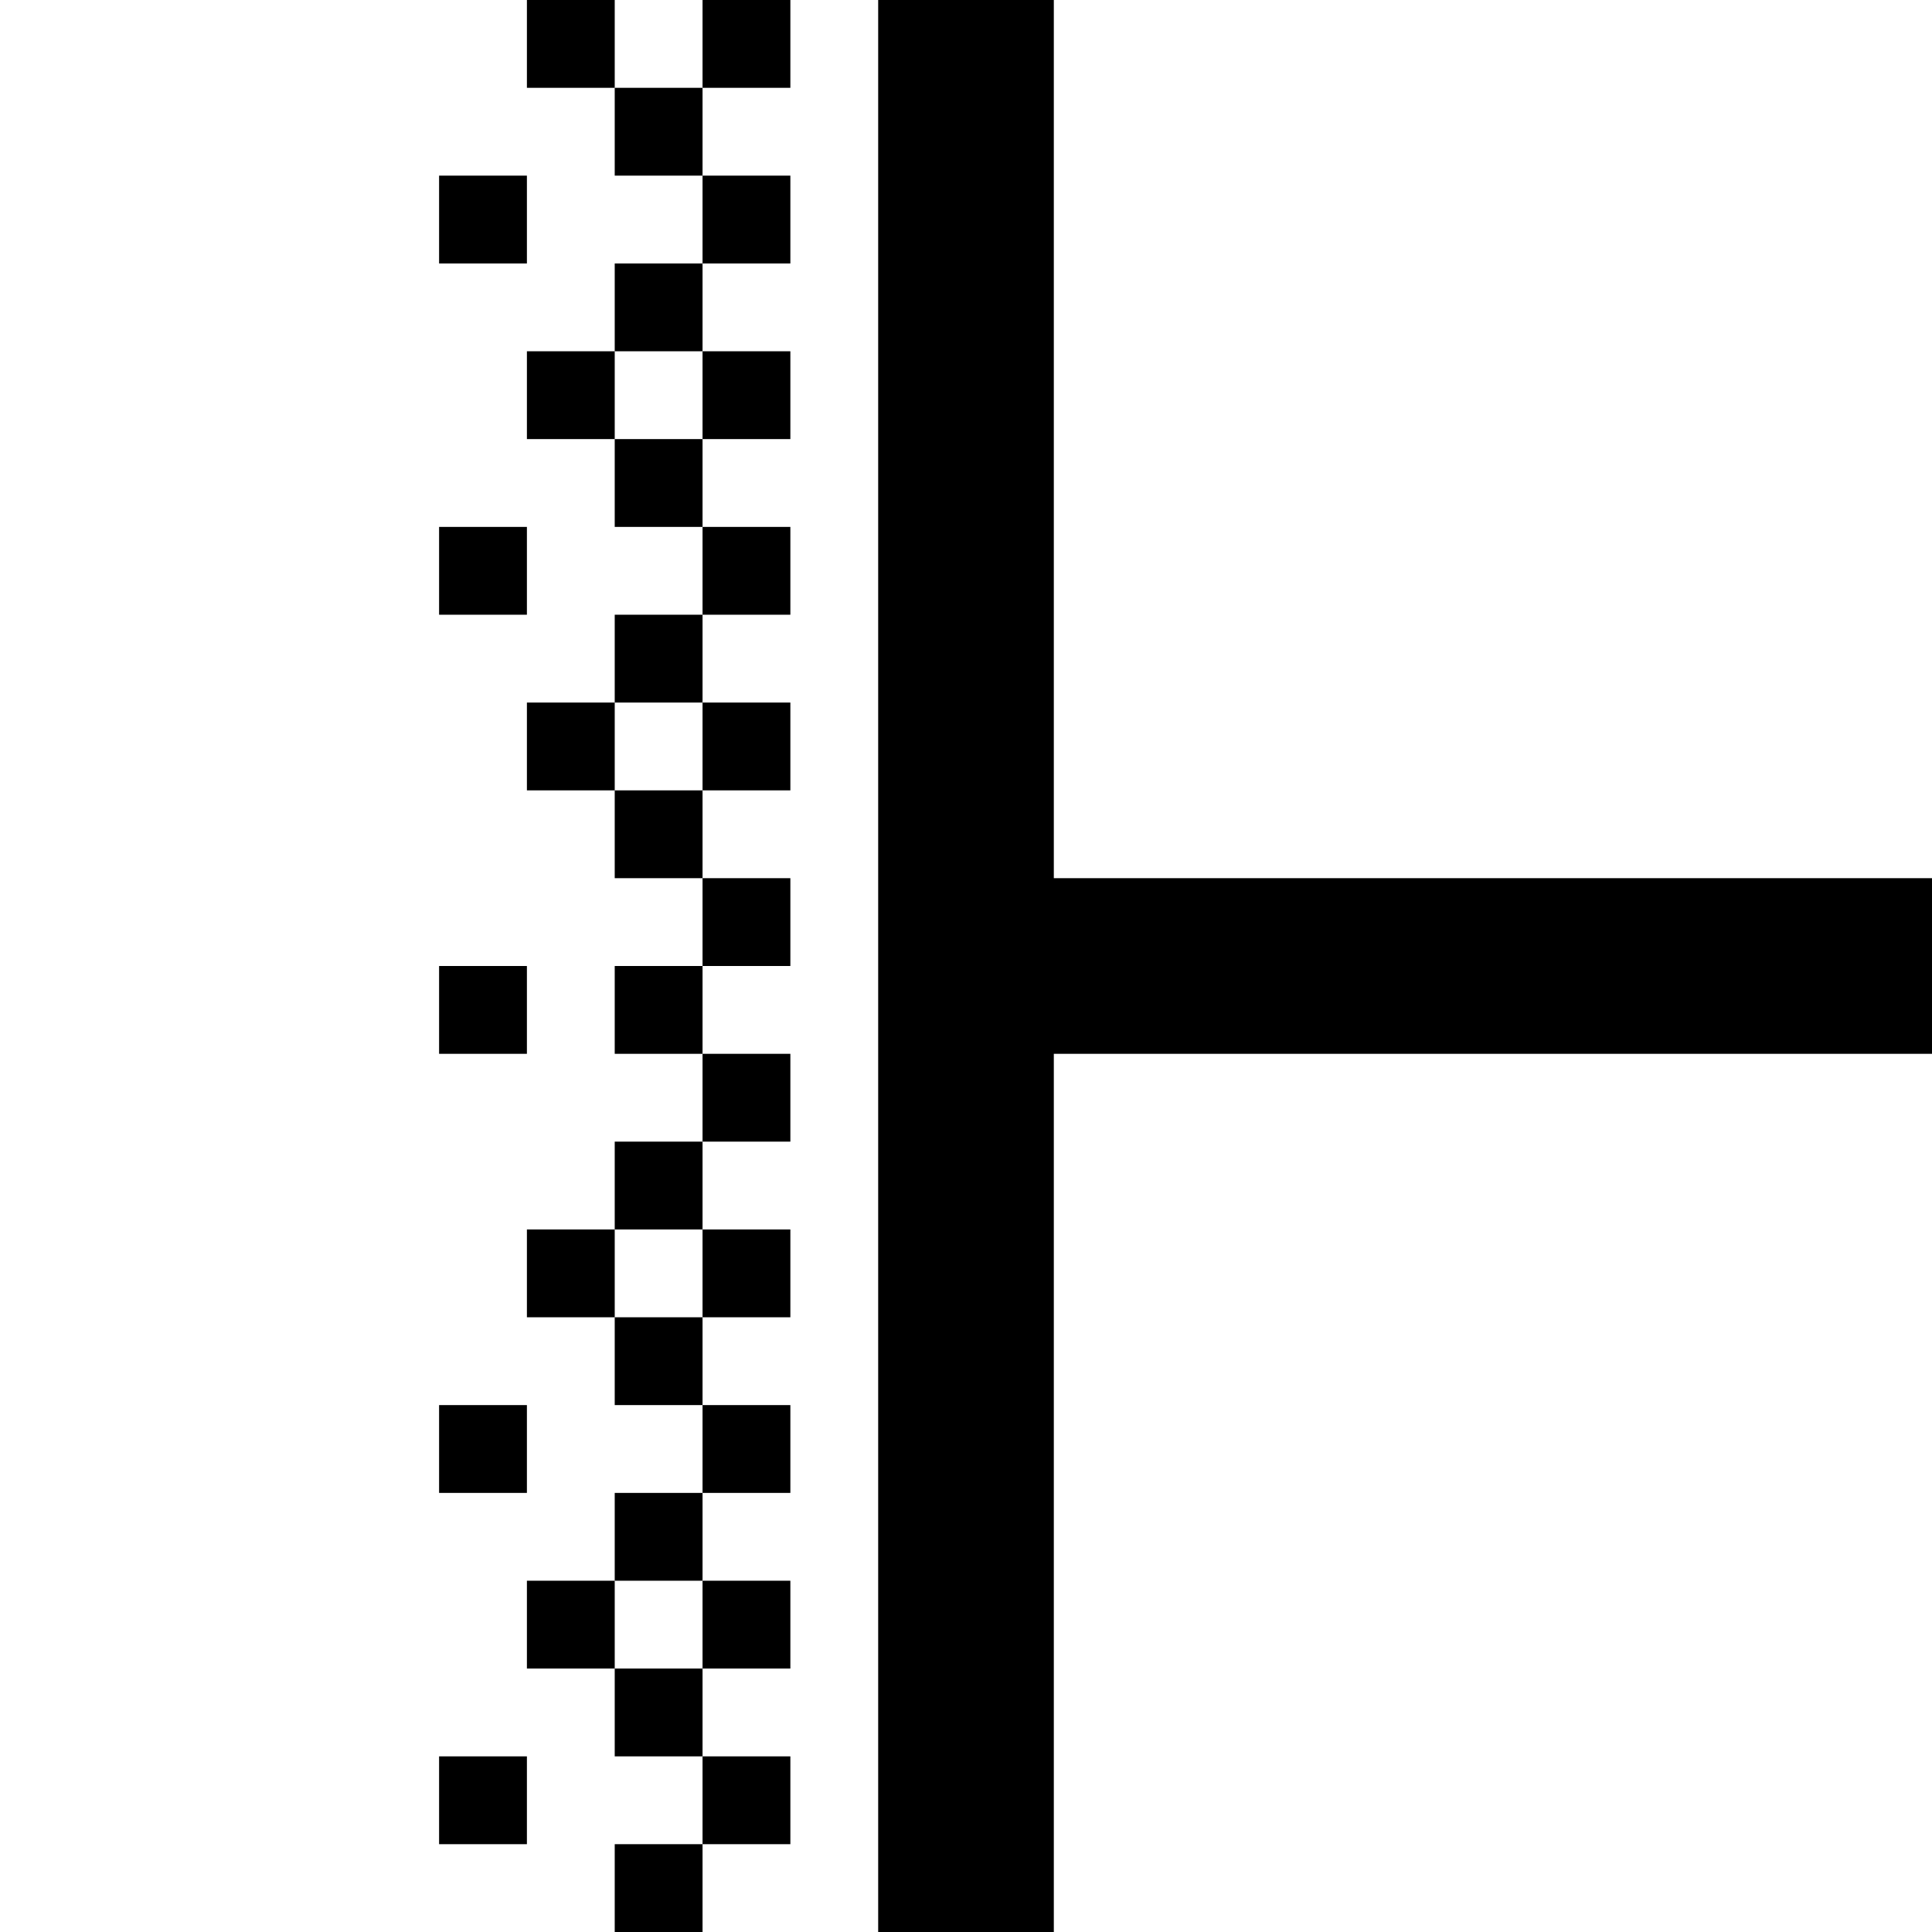 <svg xmlns="http://www.w3.org/2000/svg" id="memory-box-light-vertical-right-stipple-left" viewBox="0 0 22 22"><path d="M6 3H5V2H6M7 5H8V4H7M6 7H5V6H6M7 9H8V8H7M6 12H5V11H6M7 15H8V14H7M6 17H5V16H6M7 19H8V18H7M6 21H5V20H6M8 22H7V21H8V20H7V19H6V18H7V17H8V16H7V15H6V14H7V13H8V12H7V11H8V10H7V9H6V8H7V7H8V6H7V5H6V4H7V3H8V2H7V1H6V0H7V1H8V0H9V1H8V2H9V3H8V4H9V5H8V6H9V7H8V8H9V9H8V10H9V11H8V12H9V13H8V14H9V15H8V16H9V17H8V18H9V19H8V20H9V21H8M12 22H10V0H12V10H22V12H12Z" /></svg>